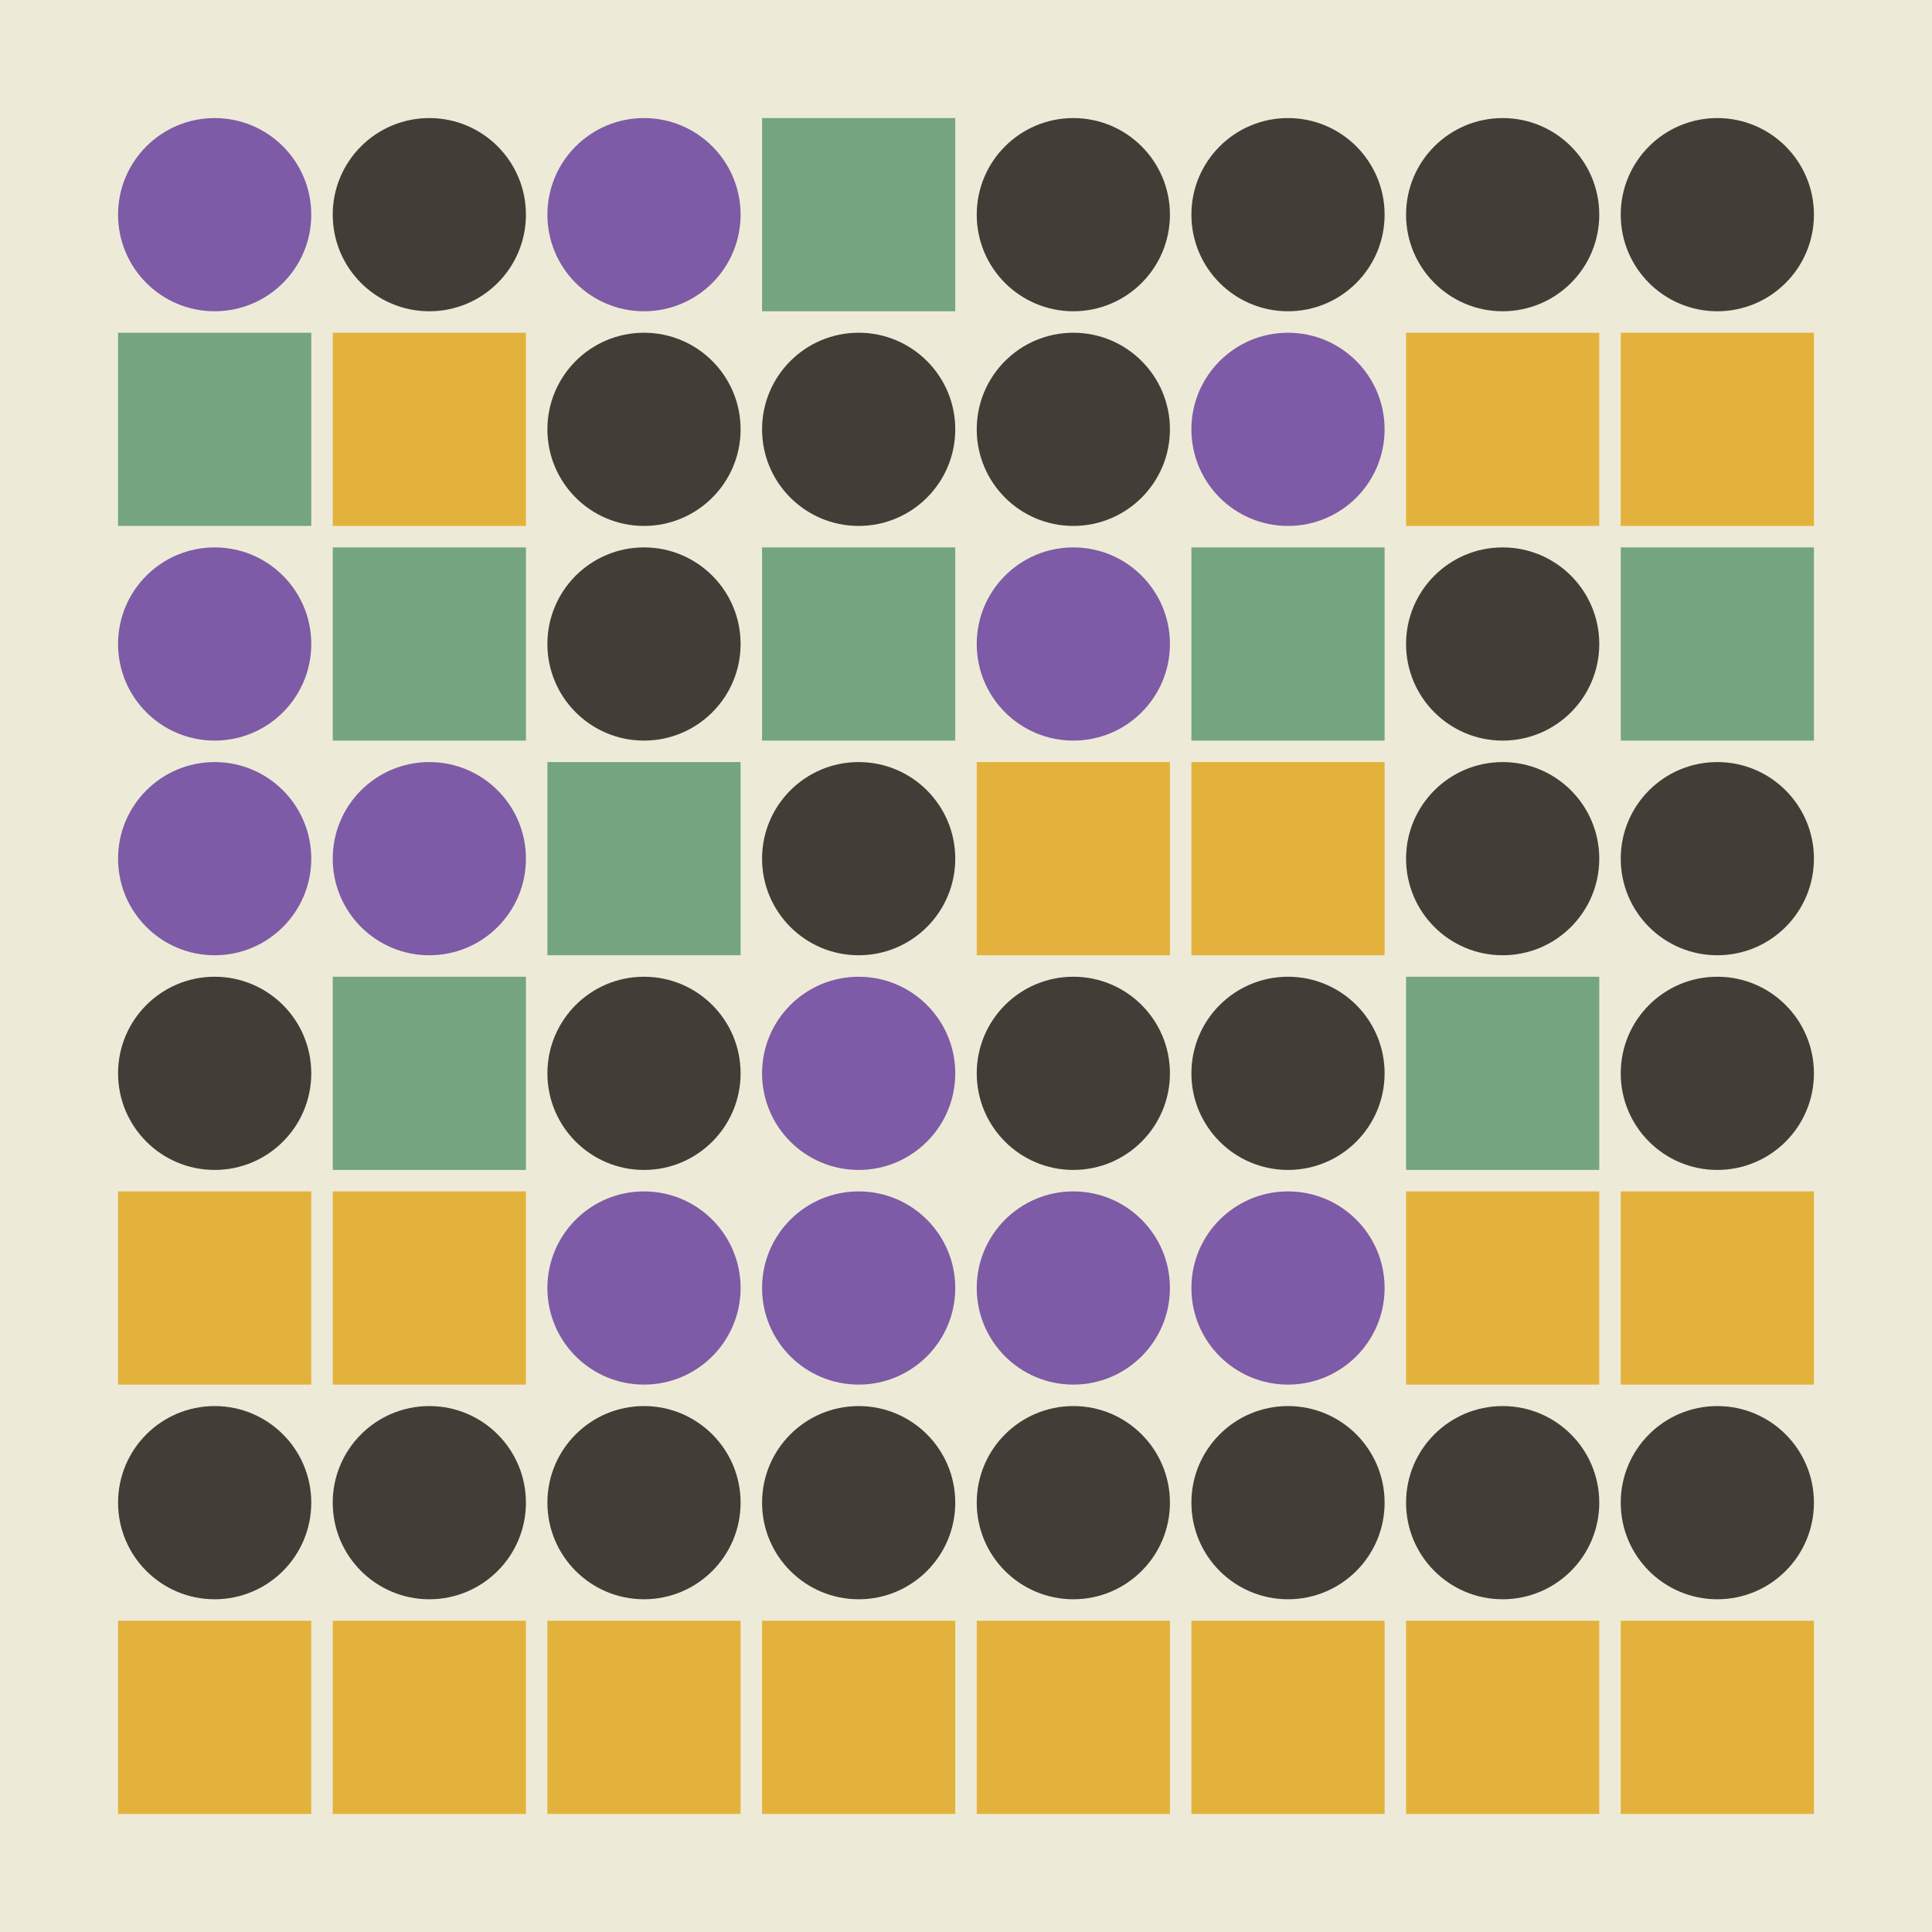 <svg width="360" height="360" xmlns="http://www.w3.org/2000/svg"><defs><animate id="aa" begin="0s"/><rect id="l0" width="36" height="36" fill="#E3B23C"></rect><circle id="d0" r="18" fill="#423E37"></circle></defs><rect width="100%" height="100%" fill="#EDEBD7" /><g transform="translate(40,40)"><use href="#p0" /><circle r="18" fill="#7D5BA6"><animate attributeType="XML" attributeName="fill" values="#7D5BA6;#423E37;#7D5BA6;#7D5BA6" dur="3s" begin="aa.begin +1s" repeatCount="indefinite"/></circle></g><g transform="translate(22,62)"><use href="#b0" /><polygon points="0,0 0,36 36,36 36,0" fill="#74A57F"><animate attributeType="XML" attributeName="fill" values="#74A57F;#E3B23C;#74A57F;#74A57F" dur="3s" begin="aa.begin +1.5s" repeatCount="indefinite"/></polygon></g><g transform="translate(40,120)"><use href="#p0" /><circle r="18" fill="#7D5BA6"><animate attributeType="XML" attributeName="fill" values="#7D5BA6;#423E37;#7D5BA6;#7D5BA6" dur="3s" begin="aa.begin +2s" repeatCount="indefinite"/></circle></g><g transform="translate(40,160)"><use href="#p0" /><circle r="18" fill="#7D5BA6"><animate attributeType="XML" attributeName="fill" values="#7D5BA6;#423E37;#7D5BA6;#7D5BA6" dur="3s" begin="aa.begin +s" repeatCount="indefinite"/></circle></g><use href="#d0" x="40" y="200" /><use href="#l0" x="22" y="222" /><use href="#d0" x="40" y="280" /><use href="#l0" x="22" y="302" /><use href="#d0" x="80" y="40" /><use href="#l0" x="62" y="62" /><g transform="translate(62,102)"><use href="#b0" /><polygon points="0,0 0,36 36,36 36,0" fill="#74A57F"><animate attributeType="XML" attributeName="fill" values="#74A57F;#E3B23C;#74A57F;#74A57F" dur="3s" begin="aa.begin +2.5s" repeatCount="indefinite"/></polygon></g><g transform="translate(80,160)"><use href="#p0" /><circle r="18" fill="#7D5BA6"><animate attributeType="XML" attributeName="fill" values="#7D5BA6;#423E37;#7D5BA6;#7D5BA6" dur="3s" begin="aa.begin +3s" repeatCount="indefinite"/></circle></g><g transform="translate(62,182)"><use href="#b0" /><polygon points="0,0 0,36 36,36 36,0" fill="#74A57F"><animate attributeType="XML" attributeName="fill" values="#74A57F;#E3B23C;#74A57F;#74A57F" dur="3s" begin="aa.begin +3.5s" repeatCount="indefinite"/></polygon></g><use href="#l0" x="62" y="222" /><use href="#d0" x="80" y="280" /><use href="#l0" x="62" y="302" /><g transform="translate(120,40)"><use href="#p0" /><circle r="18" fill="#7D5BA6"><animate attributeType="XML" attributeName="fill" values="#7D5BA6;#423E37;#7D5BA6;#7D5BA6" dur="3s" begin="aa.begin +4s" repeatCount="indefinite"/></circle></g><use href="#d0" x="120" y="80" /><use href="#d0" x="120" y="120" /><g transform="translate(102,142)"><use href="#b0" /><polygon points="0,0 0,36 36,36 36,0" fill="#74A57F"><animate attributeType="XML" attributeName="fill" values="#74A57F;#E3B23C;#74A57F;#74A57F" dur="3s" begin="aa.begin +4.5s" repeatCount="indefinite"/></polygon></g><use href="#d0" x="120" y="200" /><g transform="translate(120,240)"><use href="#p0" /><circle r="18" fill="#7D5BA6"><animate attributeType="XML" attributeName="fill" values="#7D5BA6;#423E37;#7D5BA6;#7D5BA6" dur="3s" begin="aa.begin +5s" repeatCount="indefinite"/></circle></g><use href="#d0" x="120" y="280" /><use href="#l0" x="102" y="302" /><g transform="translate(142,22)"><use href="#b0" /><polygon points="0,0 0,36 36,36 36,0" fill="#74A57F"><animate attributeType="XML" attributeName="fill" values="#74A57F;#E3B23C;#74A57F;#74A57F" dur="3s" begin="aa.begin +5.5s" repeatCount="indefinite"/></polygon></g><use href="#d0" x="160" y="80" /><g transform="translate(142,102)"><use href="#b0" /><polygon points="0,0 0,36 36,36 36,0" fill="#74A57F"><animate attributeType="XML" attributeName="fill" values="#74A57F;#E3B23C;#74A57F;#74A57F" dur="3s" begin="aa.begin +6s" repeatCount="indefinite"/></polygon></g><use href="#d0" x="160" y="160" /><g transform="translate(160,200)"><use href="#p0" /><circle r="18" fill="#7D5BA6"><animate attributeType="XML" attributeName="fill" values="#7D5BA6;#423E37;#7D5BA6;#7D5BA6" dur="3s" begin="aa.begin +6.5s" repeatCount="indefinite"/></circle></g><g transform="translate(160,240)"><use href="#p0" /><circle r="18" fill="#7D5BA6"><animate attributeType="XML" attributeName="fill" values="#7D5BA6;#423E37;#7D5BA6;#7D5BA6" dur="3s" begin="aa.begin +7s" repeatCount="indefinite"/></circle></g><use href="#d0" x="160" y="280" /><use href="#l0" x="142" y="302" /><use href="#d0" x="200" y="40" /><use href="#d0" x="200" y="80" /><g transform="translate(200,120)"><use href="#p0" /><circle r="18" fill="#7D5BA6"><animate attributeType="XML" attributeName="fill" values="#7D5BA6;#423E37;#7D5BA6;#7D5BA6" dur="3s" begin="aa.begin +7.5s" repeatCount="indefinite"/></circle></g><use href="#l0" x="182" y="142" /><use href="#d0" x="200" y="200" /><g transform="translate(200,240)"><use href="#p0" /><circle r="18" fill="#7D5BA6"><animate attributeType="XML" attributeName="fill" values="#7D5BA6;#423E37;#7D5BA6;#7D5BA6" dur="3s" begin="aa.begin +8s" repeatCount="indefinite"/></circle></g><use href="#d0" x="200" y="280" /><use href="#l0" x="182" y="302" /><use href="#d0" x="240" y="40" /><g transform="translate(240,80)"><use href="#p0" /><circle r="18" fill="#7D5BA6"><animate attributeType="XML" attributeName="fill" values="#7D5BA6;#423E37;#7D5BA6;#7D5BA6" dur="3s" begin="aa.begin +8.5s" repeatCount="indefinite"/></circle></g><g transform="translate(222,102)"><use href="#b0" /><polygon points="0,0 0,36 36,36 36,0" fill="#74A57F"><animate attributeType="XML" attributeName="fill" values="#74A57F;#E3B23C;#74A57F;#74A57F" dur="3s" begin="aa.begin +9s" repeatCount="indefinite"/></polygon></g><use href="#l0" x="222" y="142" /><use href="#d0" x="240" y="200" /><g transform="translate(240,240)"><use href="#p0" /><circle r="18" fill="#7D5BA6"><animate attributeType="XML" attributeName="fill" values="#7D5BA6;#423E37;#7D5BA6;#7D5BA6" dur="3s" begin="aa.begin +9.5s" repeatCount="indefinite"/></circle></g><use href="#d0" x="240" y="280" /><use href="#l0" x="222" y="302" /><use href="#d0" x="280" y="40" /><use href="#l0" x="262" y="62" /><use href="#d0" x="280" y="120" /><use href="#d0" x="280" y="160" /><g transform="translate(262,182)"><use href="#b0" /><polygon points="0,0 0,36 36,36 36,0" fill="#74A57F"><animate attributeType="XML" attributeName="fill" values="#74A57F;#E3B23C;#74A57F;#74A57F" dur="3s" begin="aa.begin +10s" repeatCount="indefinite"/></polygon></g><use href="#l0" x="262" y="222" /><use href="#d0" x="280" y="280" /><use href="#l0" x="262" y="302" /><use href="#d0" x="320" y="40" /><use href="#l0" x="302" y="62" /><g transform="translate(302,102)"><use href="#b0" /><polygon points="0,0 0,36 36,36 36,0" fill="#74A57F"><animate attributeType="XML" attributeName="fill" values="#74A57F;#E3B23C;#74A57F;#74A57F" dur="3s" begin="aa.begin +10.5s" repeatCount="indefinite"/></polygon></g><use href="#d0" x="320" y="160" /><use href="#d0" x="320" y="200" /><use href="#l0" x="302" y="222" /><use href="#d0" x="320" y="280" /><use href="#l0" x="302" y="302" /></svg>